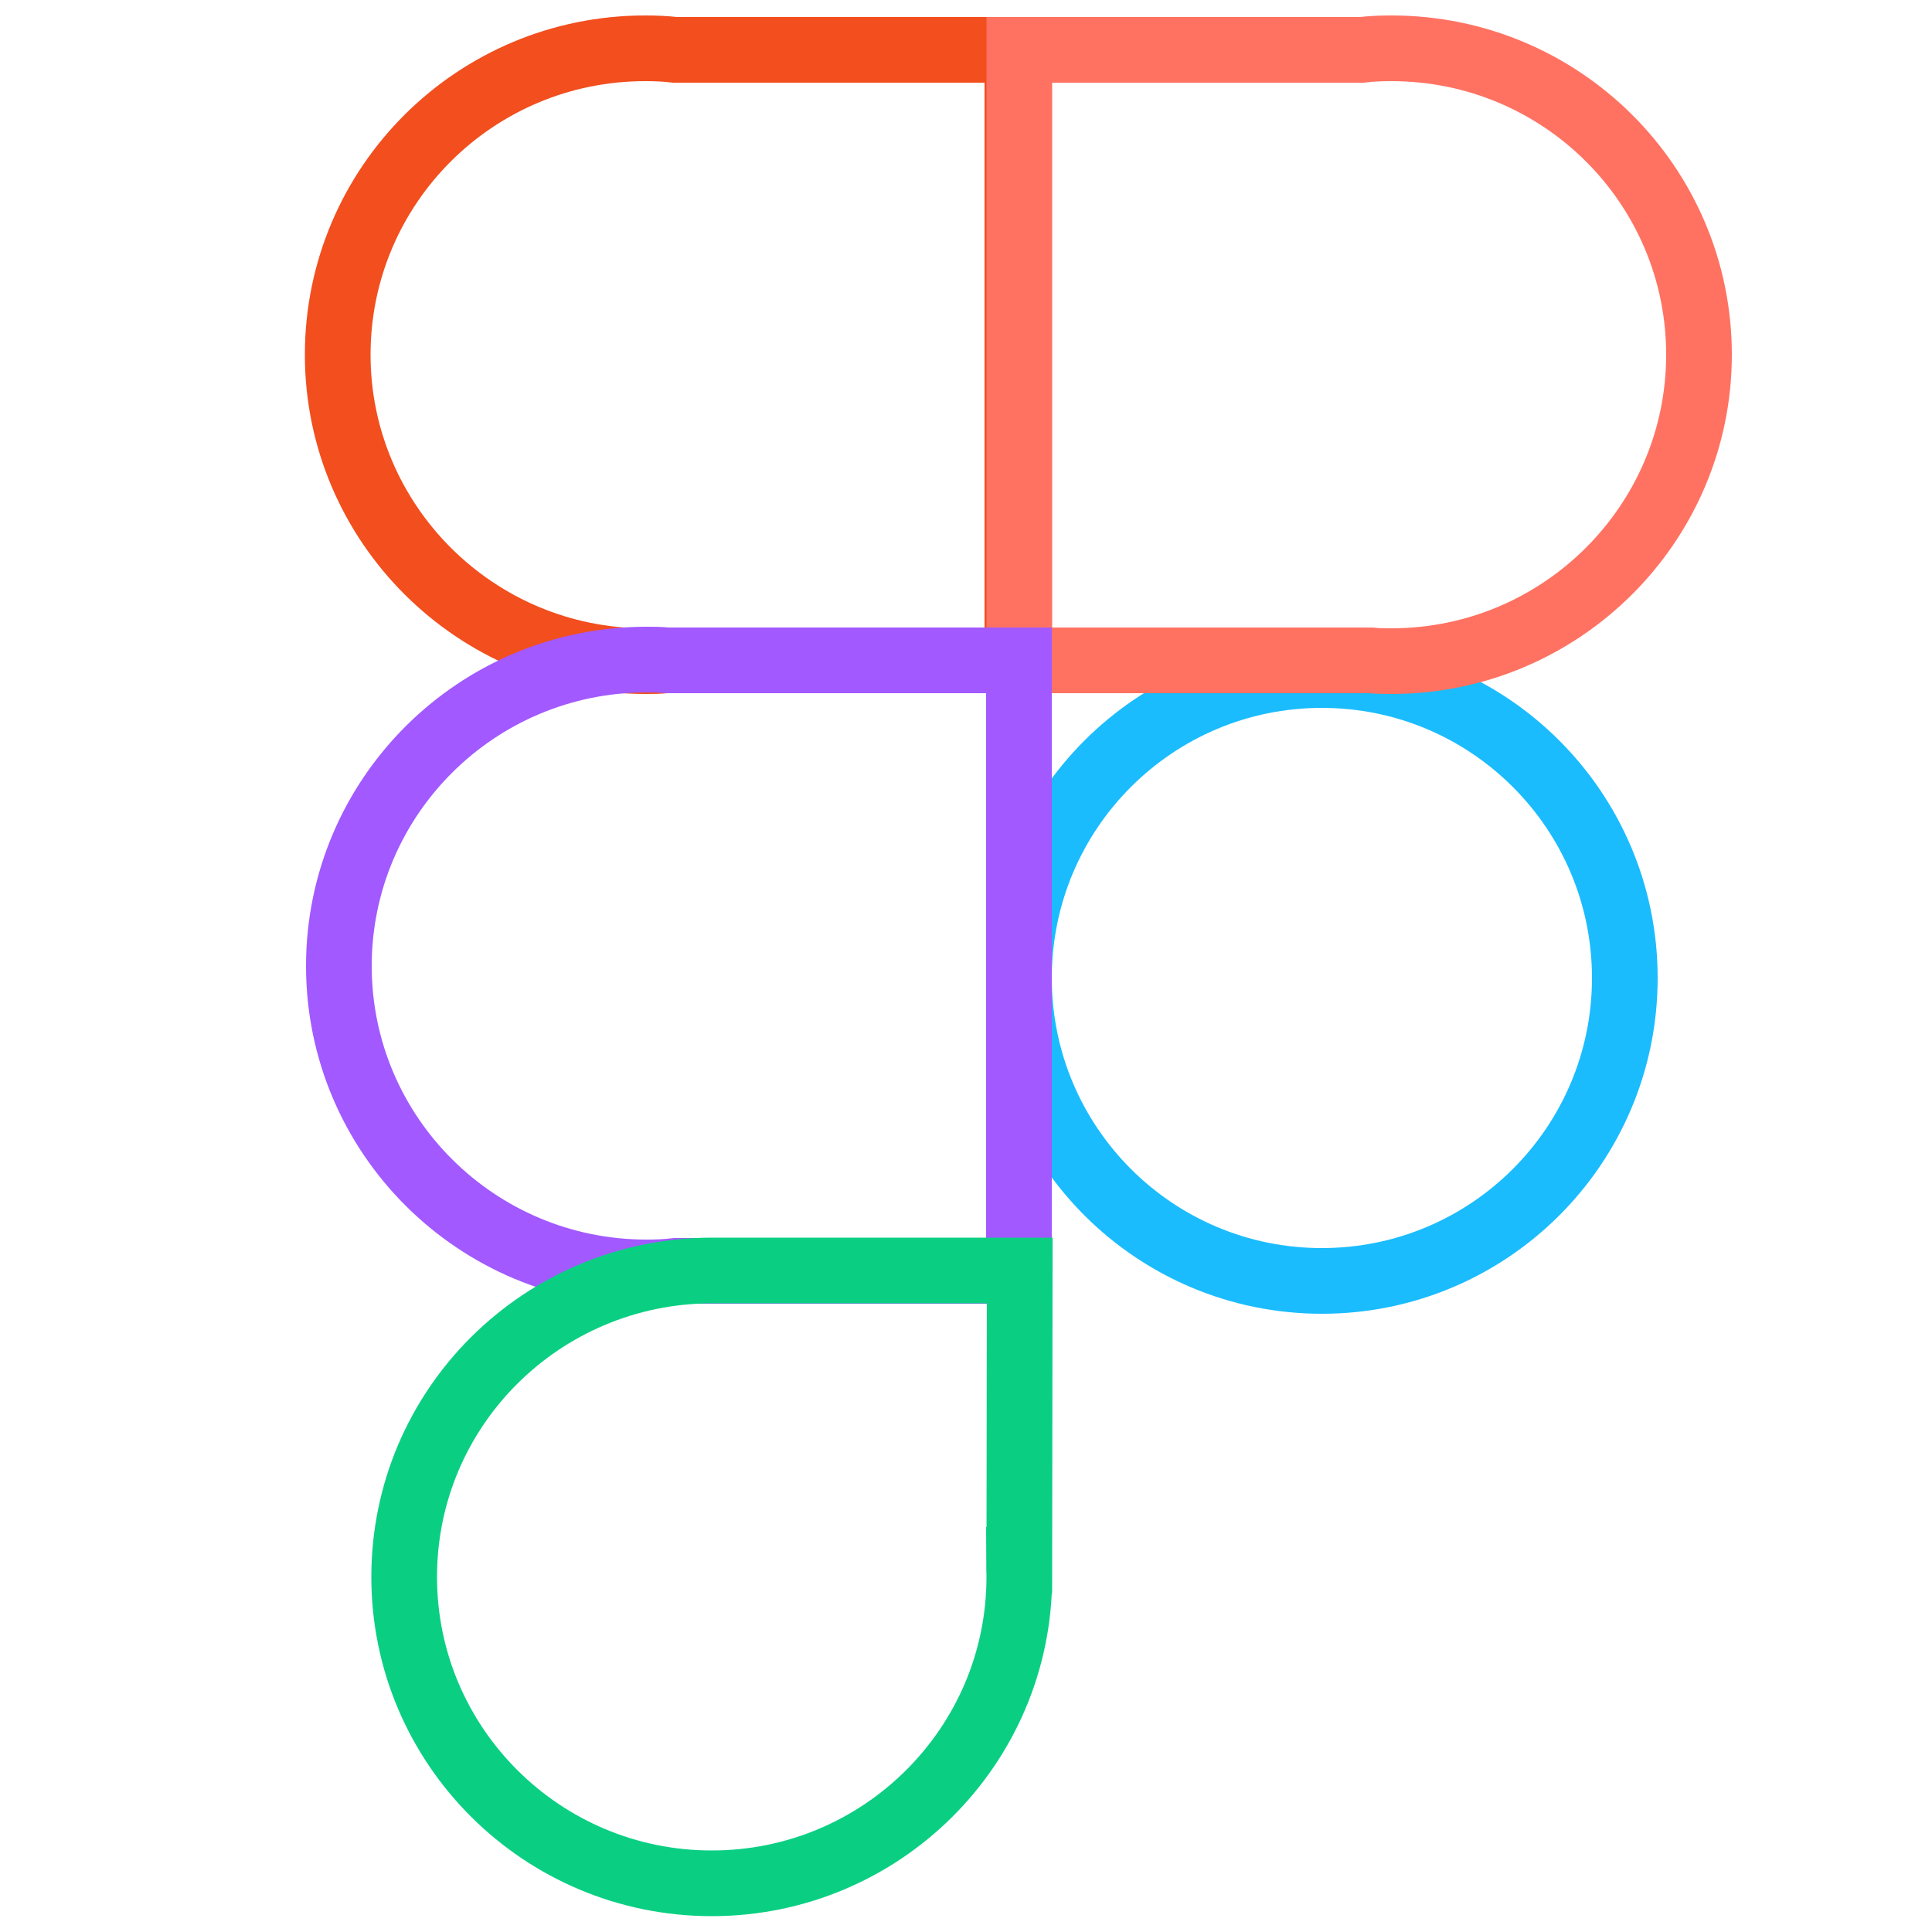 <?xml version="1.0" encoding="UTF-8"?>
<svg id="Calque_2" data-name="Calque 2" xmlns="http://www.w3.org/2000/svg" viewBox="0 0 50 50">
  <defs>
    <style>
      .cls-1 {
        stroke: #1abcfe;
      }

      .cls-1, .cls-2, .cls-3, .cls-4, .cls-5 {
        fill: none;
        fill-rule: evenodd;
        stroke-miterlimit: 10;
        stroke-width: 1.7px;
      }

      .cls-2 {
        stroke: #ff7262;
      }

      .cls-3 {
        stroke: #f24e1e;
      }

      .cls-4 {
        stroke: #a259ff;
      }

      .cls-5 {
        stroke: #0acf83;
      }
    </style>
  </defs>
  <g id="Figma">
    <path class="cls-1" d="M34.21,17.47c4.33,0,7.84,3.51,7.84,7.84s-3.51,7.84-7.84,7.84-7.84-3.51-7.84-7.84,3.51-7.84,7.84-7.84Z"/>
    <path class="cls-3" d="M8.74,9.18c0,4.37,3.57,7.93,7.96,7.93.18,0,.36,0,.53-.02h9.1s0-15.8,0-15.8h-8.86c-.25-.03-.51-.04-.77-.04-4.4,0-7.96,3.55-7.96,7.93Z"/>
    <path class="cls-2" d="M43.97,9.18c0,4.37-3.57,7.93-7.96,7.93-.18,0-.36,0-.53-.02h-9.1V1.29h8.86c.25-.03.51-.04.77-.04,4.4,0,7.96,3.55,7.96,7.93Z"/>
    <path class="cls-4" d="M26.37,17.09v15.8h-8.87c-.25.03-.51.04-.77.04-4.39,0-7.96-3.55-7.96-7.93s3.57-7.93,7.96-7.93c.18,0,.36,0,.53.02h9.11Z"/>
    <path class="cls-5" d="M26.37,40.37c0,.14.01.29.01.44,0,4.38-3.57,7.93-7.96,7.93s-7.96-3.55-7.96-7.93,3.56-7.91,7.94-7.93h7.99s-.01,7.49-.01,7.49Z"/>
  </g>
</svg>